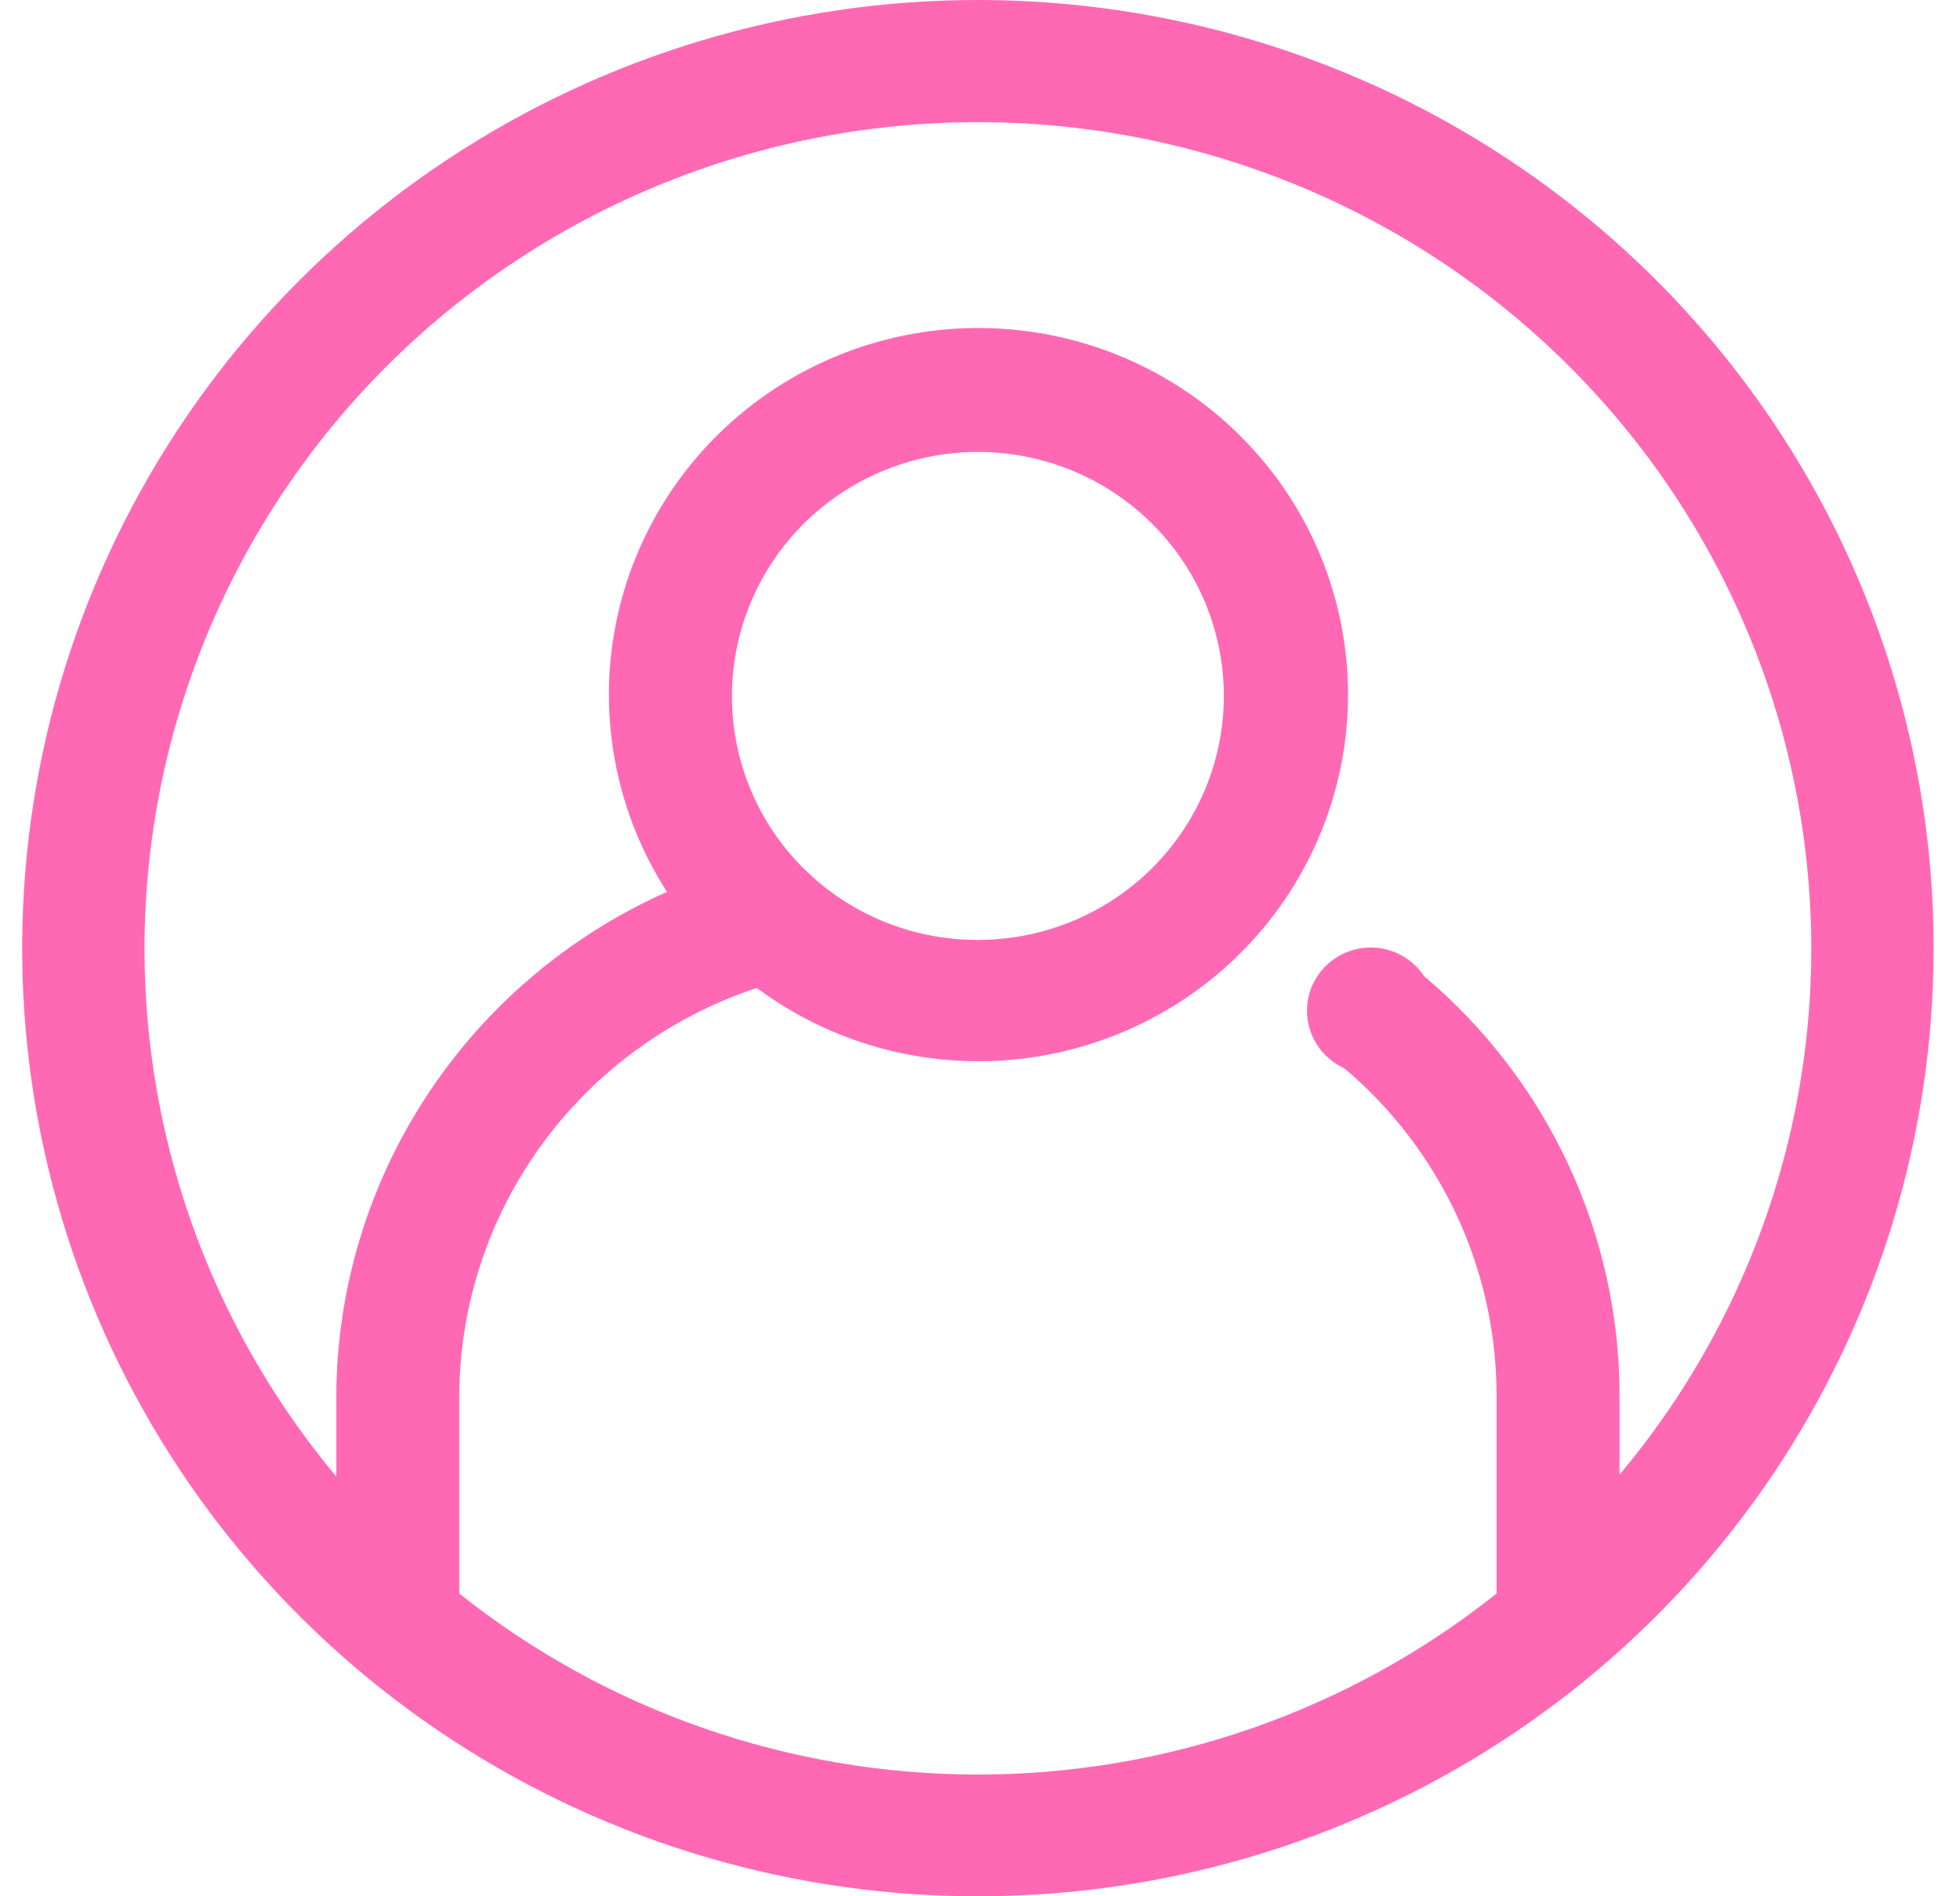 <svg width="31" height="30" viewBox="0 0 31 30" fill="none" xmlns="http://www.w3.org/2000/svg">
<rect width="31" height="30" fill="#E5E5E5"/>
<g id="Video Details" clip-path="url(#clip0_0_1)">
<rect width="1439" height="3170" transform="translate(-1327 -62)" fill="white"/>
<g id="Header">
<g id="Cart" clip-path="url(#clip1_0_1)">
<path id="Vector" d="M11.577 11C11.579 10.237 11.809 9.492 12.238 8.858C12.666 8.225 13.274 7.732 13.986 7.441C14.696 7.15 15.478 7.075 16.232 7.225C16.986 7.375 17.678 7.744 18.221 8.284C18.764 8.824 19.134 9.512 19.283 10.261C19.432 11.009 19.355 11.785 19.06 12.489C18.765 13.194 18.267 13.796 17.627 14.22C16.988 14.644 16.236 14.87 15.467 14.87C14.955 14.871 14.448 14.772 13.975 14.578C13.501 14.384 13.072 14.099 12.71 13.739C12.348 13.379 12.062 12.952 11.868 12.482C11.673 12.012 11.575 11.508 11.577 11ZM25.615 23.3V22.08C25.616 20.817 25.339 19.569 24.805 18.422C24.271 17.276 23.491 16.258 22.521 15.44C22.436 15.311 22.32 15.203 22.185 15.125C22.05 15.047 21.899 15.002 21.743 14.992C21.587 14.982 21.431 15.009 21.287 15.069C21.144 15.129 21.016 15.222 20.914 15.34C20.813 15.457 20.74 15.597 20.702 15.747C20.664 15.898 20.662 16.055 20.696 16.206C20.73 16.357 20.798 16.499 20.896 16.619C20.995 16.739 21.12 16.836 21.262 16.9C22.017 17.539 22.624 18.333 23.04 19.227C23.456 20.122 23.671 21.095 23.67 22.08V25.21C21.344 27.064 18.45 28.074 15.467 28.074C12.484 28.074 9.59 27.064 7.264 25.21V22.08C7.27 20.652 7.728 19.261 8.572 18.104C9.416 16.947 10.605 16.082 11.97 15.63C13.138 16.499 14.591 16.902 16.043 16.762C17.496 16.621 18.843 15.946 19.819 14.87C20.796 13.794 21.331 12.394 21.321 10.946C21.31 9.498 20.754 8.106 19.761 7.045C18.769 5.983 17.412 5.328 15.957 5.209C14.503 5.089 13.056 5.514 11.901 6.4C10.747 7.286 9.968 8.568 9.717 9.995C9.467 11.421 9.764 12.889 10.549 14.11C8.993 14.802 7.672 15.925 6.744 17.344C5.816 18.763 5.321 20.418 5.319 22.11V23.36C3.969 21.744 3.031 19.83 2.584 17.778C2.137 15.727 2.193 13.598 2.749 11.573C3.306 9.548 4.345 7.686 5.779 6.143C7.213 4.6 9.001 3.423 10.99 2.71C12.979 1.997 15.113 1.77 17.209 2.047C19.306 2.325 21.304 3.099 23.036 4.304C24.768 5.509 26.182 7.11 27.159 8.972C28.136 10.834 28.646 12.901 28.648 15C28.651 18.043 27.578 20.991 25.615 23.33V23.3ZM15.467 0C12.477 0 9.555 0.88 7.069 2.528C4.583 4.176 2.646 6.519 1.502 9.26C0.357 12.001 0.058 15.017 0.641 17.926C1.225 20.836 2.664 23.509 4.778 25.607C6.892 27.704 9.586 29.133 12.518 29.712C15.45 30.291 18.49 29.994 21.252 28.858C24.014 27.723 26.375 25.8 28.036 23.334C29.697 20.867 30.583 17.967 30.583 15C30.583 11.022 28.991 7.206 26.156 4.393C23.321 1.58 19.476 0 15.467 0Z" fill="#FF69B4"/>
</g>
</g>
</g>
<defs>
<clipPath id="clip0_0_1">
<rect width="1439" height="3170" fill="white" transform="translate(-1327 -62)"/>
</clipPath>
<clipPath id="clip1_0_1">
<rect width="81.649" height="64" fill="white" transform="translate(0.351 -17)"/>
</clipPath>
</defs>
</svg>
